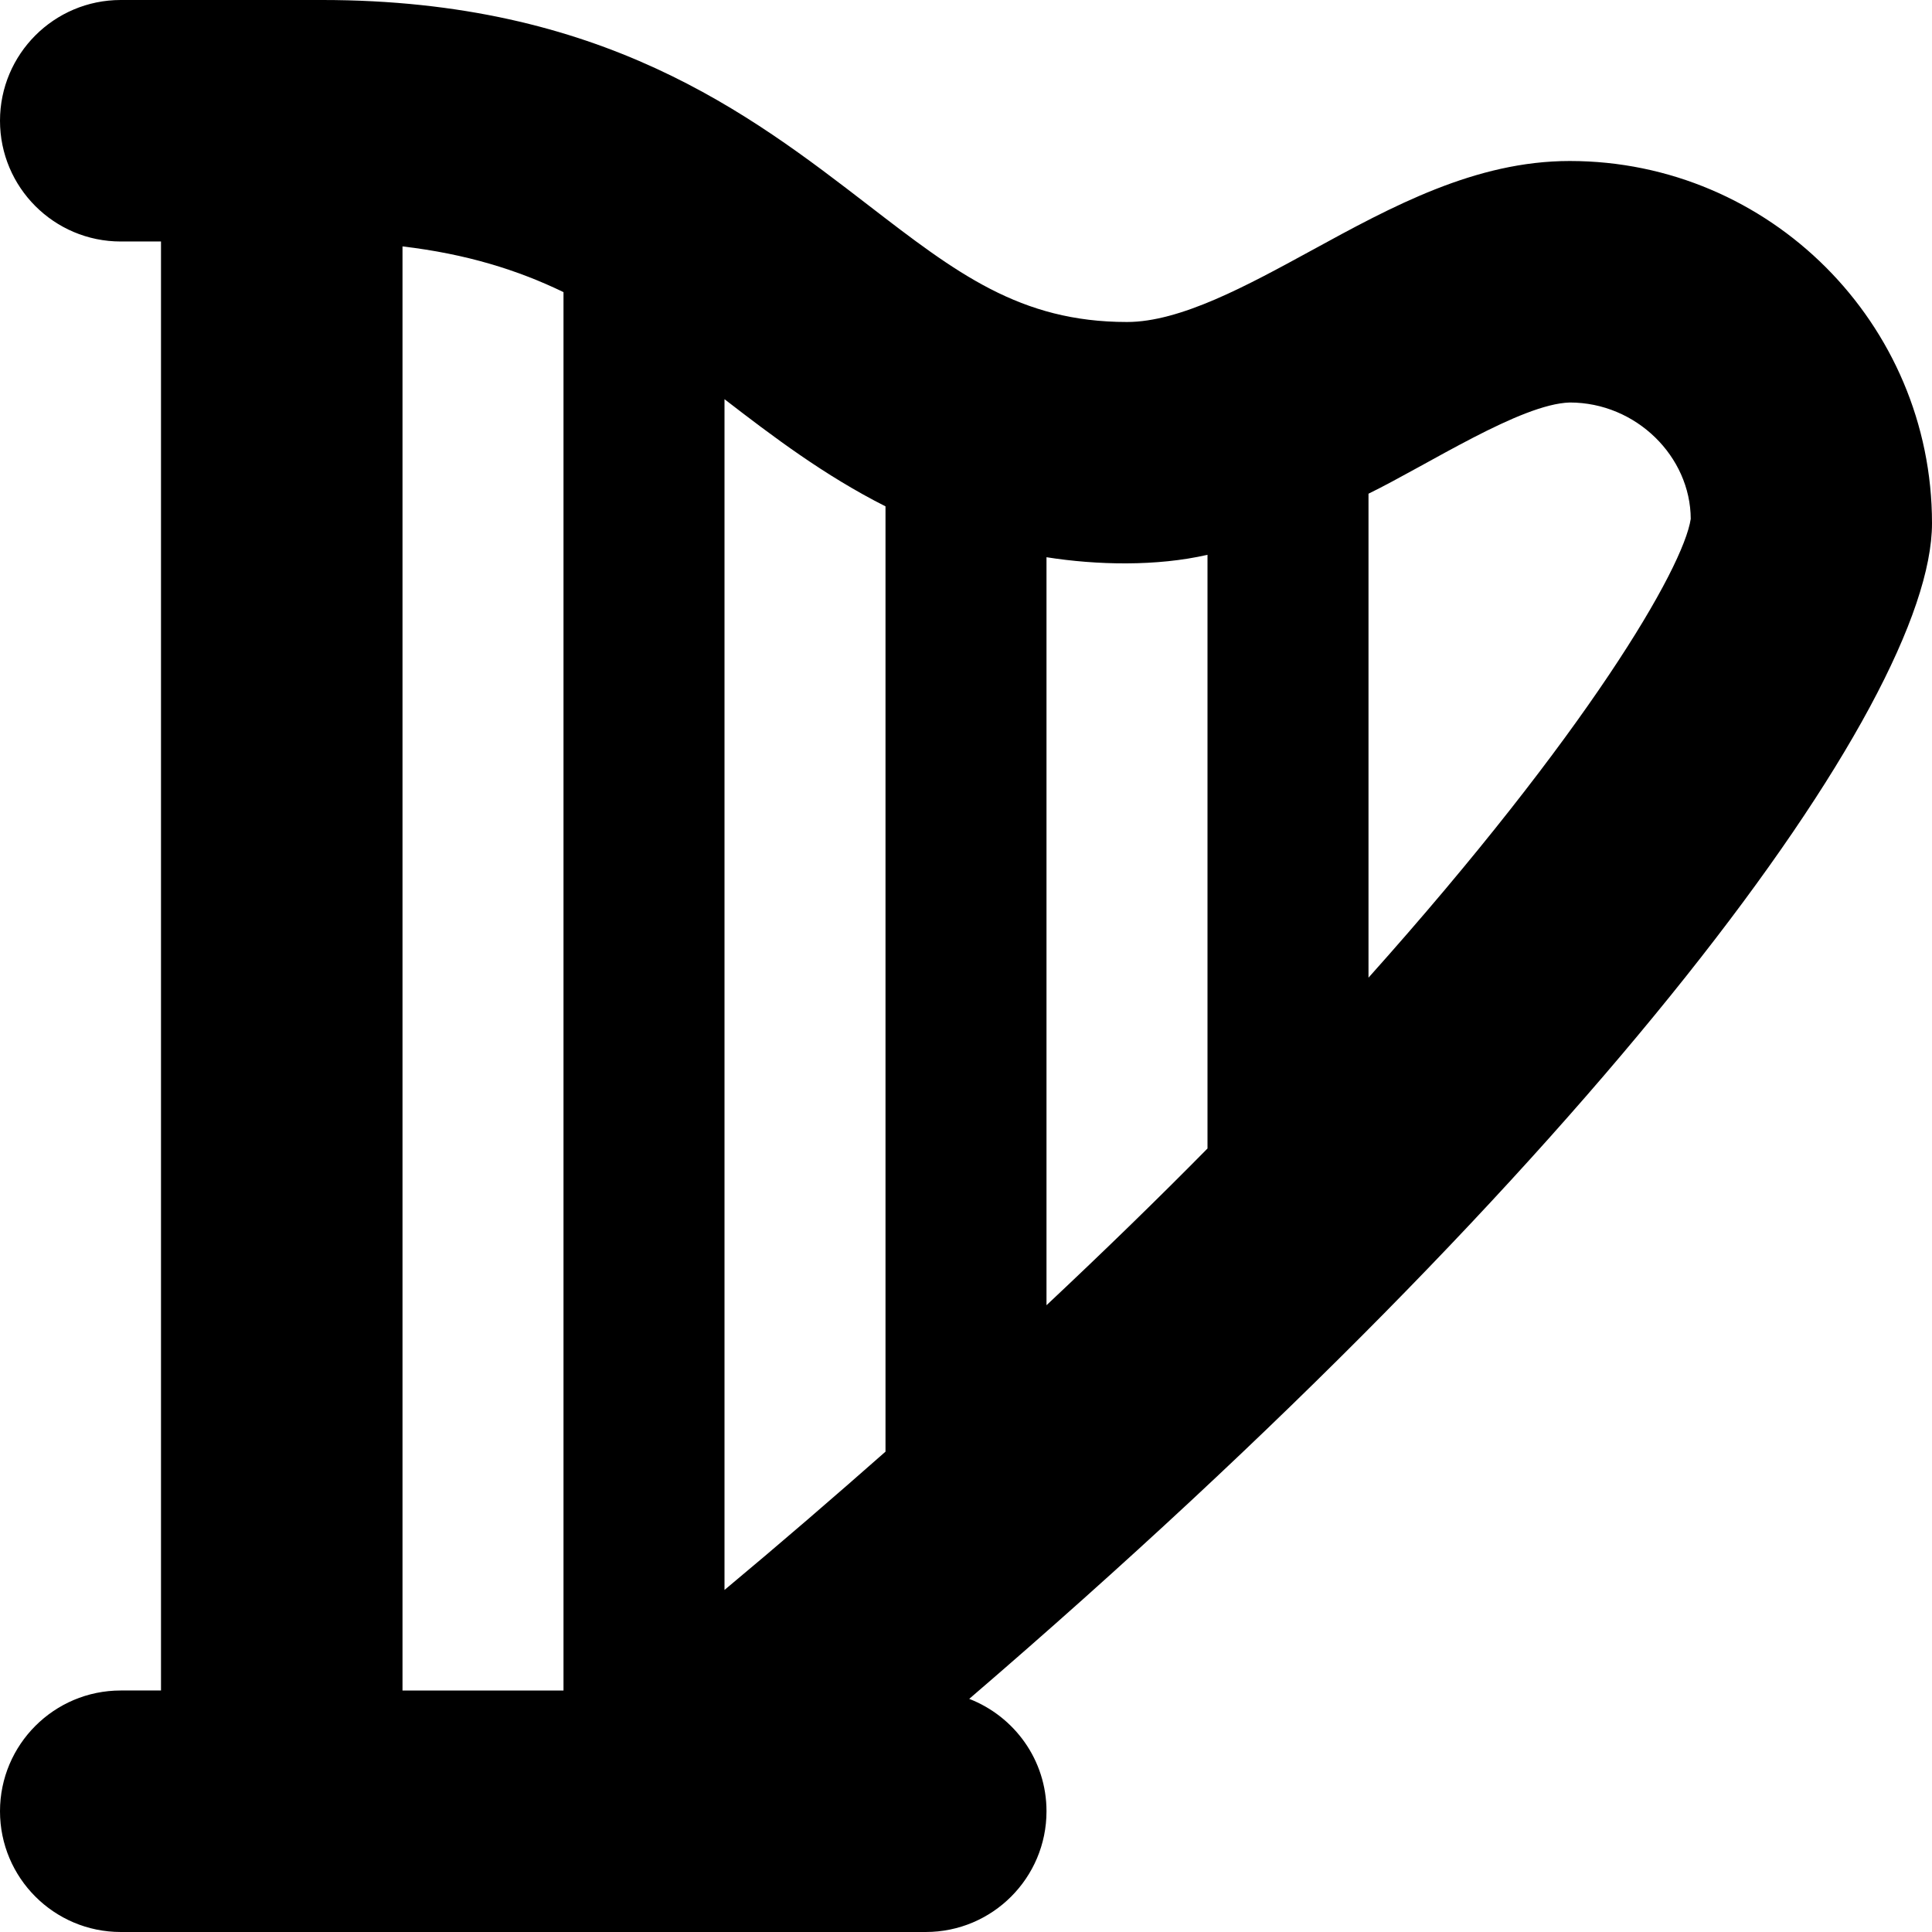 <svg id="Layer_1" viewBox="0 0 24 24" xmlns="http://www.w3.org/2000/svg" data-name="Layer 1"><path d="m24 6.5c0-2.481-2.019-4.5-4.5-4.5-1.173 0-2.209.565-3.211 1.113-.799.436-1.625.887-2.289.887-1.33 0-2.119-.608-3.212-1.45-1.475-1.136-3.309-2.55-6.788-2.55h-2.5c-.828 0-1.5.672-1.5 1.5s.672 1.5 1.5 1.5h.5v18h-.5c-.828 0-1.5.672-1.5 1.5s.672 1.5 1.5 1.5h10c.828 0 1.5-.672 1.5-1.5 0-.637-.399-1.178-.96-1.396 7.787-6.688 11.96-12.364 11.96-14.604zm-4.5-1.5c.827 0 1.5.673 1.503 1.446-.092.611-1.283 2.658-4.003 5.699v-6.012c.744-.364 1.89-1.115 2.5-1.133zm-8.5 1.29v11.743c-.635.56-1.295 1.13-2 1.718v-14.792c.599.462 1.241.948 2 1.331zm-6-3.229c.792.093 1.435.294 2 .568v17.371h-2zm8 13.154v-9.293c.626.099 1.369.115 2-.03v7.375c-.612.621-1.28 1.271-2 1.947z"/></svg>